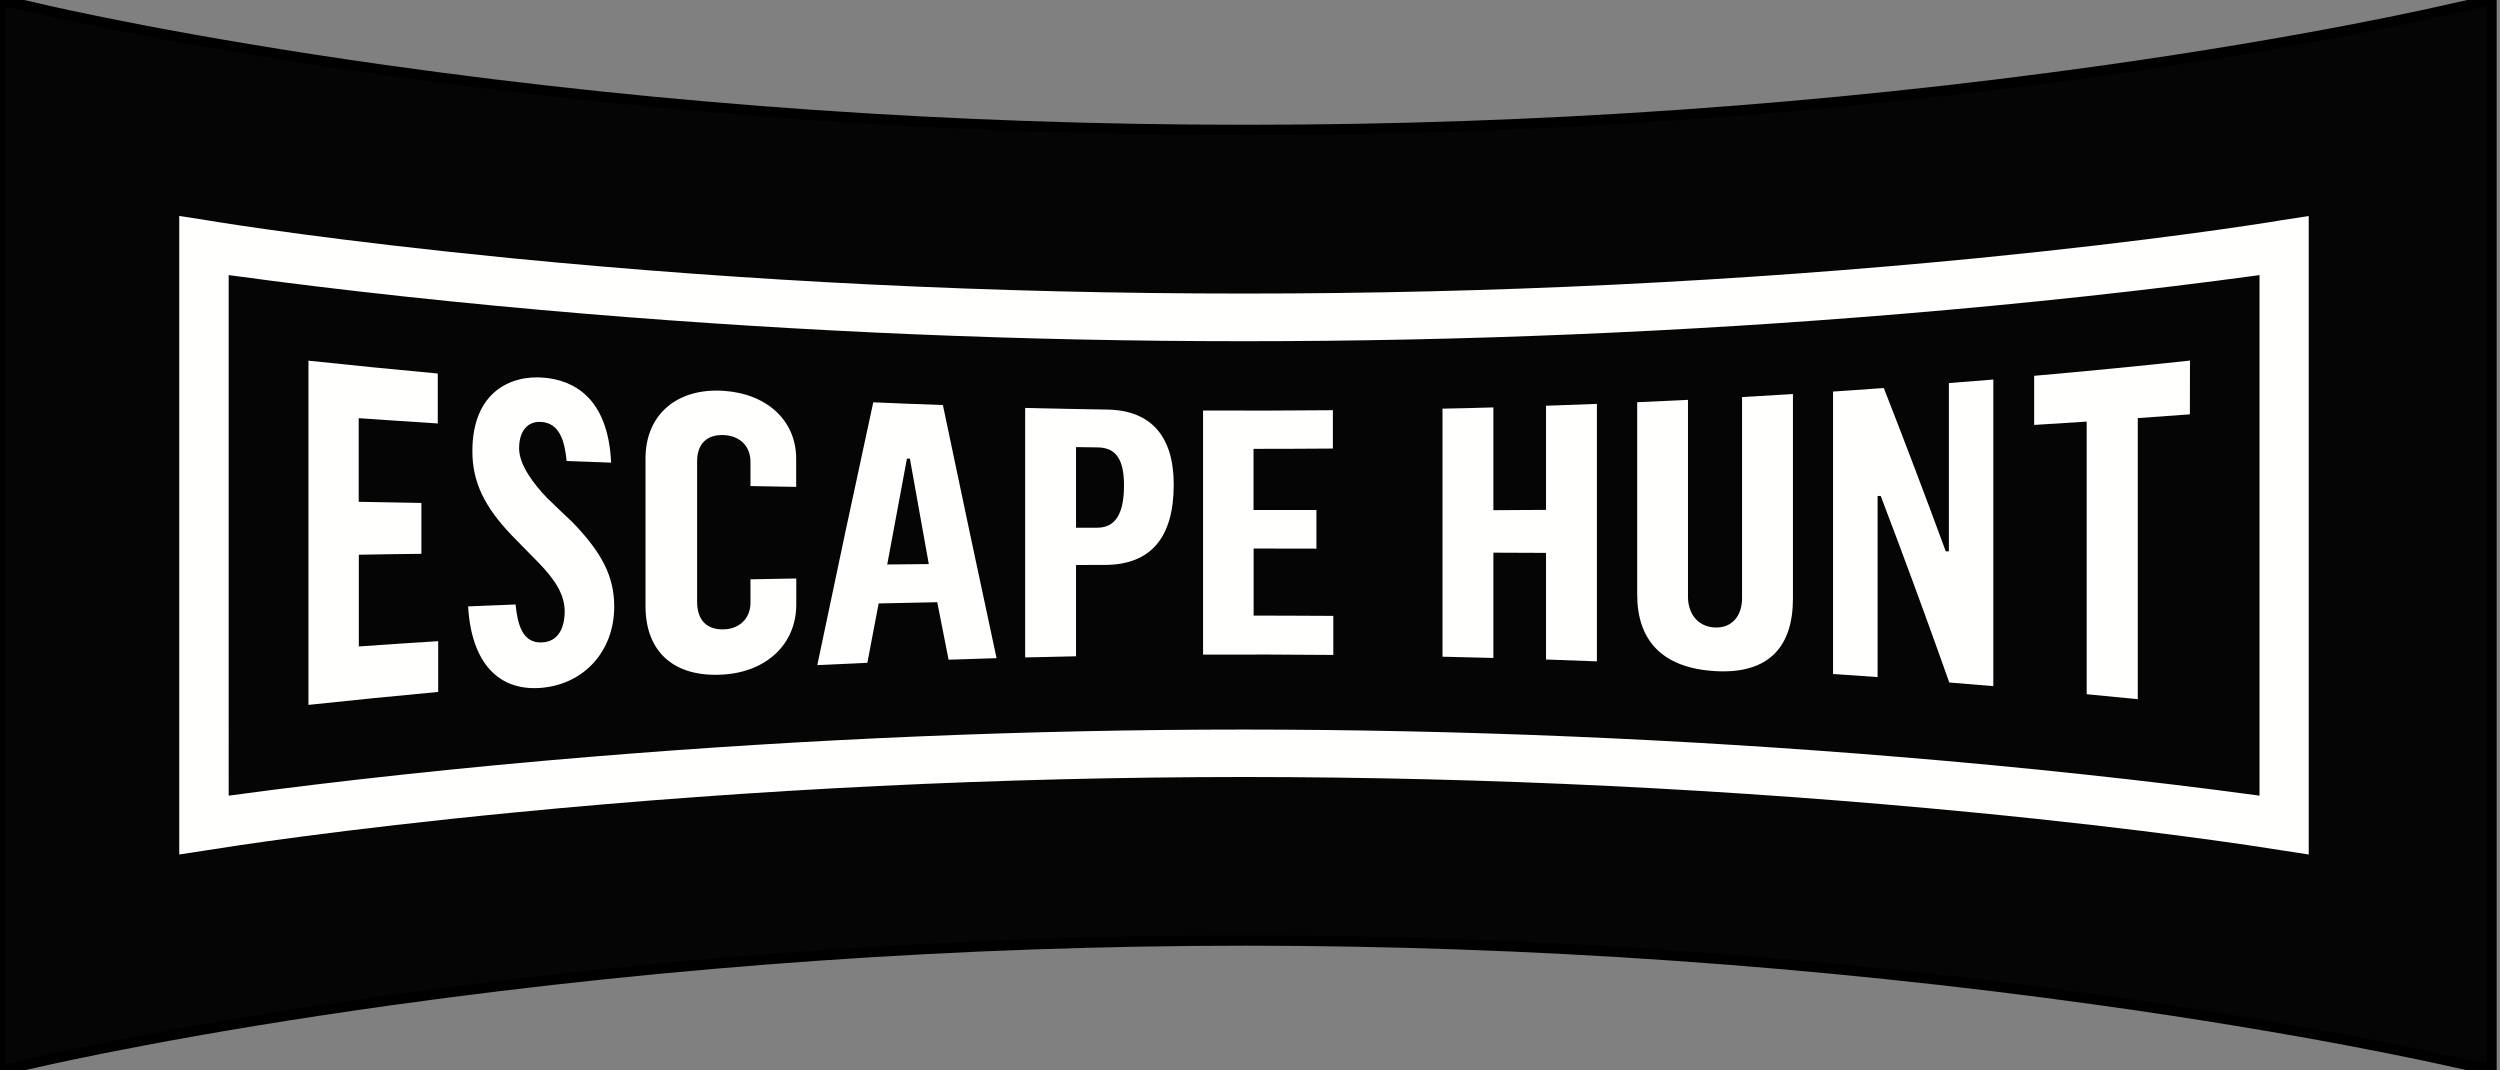 <?xml version="1.0" encoding="utf-8"?>
<!-- Generator: Adobe Illustrator 26.4.0, SVG Export Plug-In . SVG Version: 6.00 Build 0)  -->
<svg version="1.1" id="Layer_1" xmlns="http://www.w3.org/2000/svg" xmlns:xlink="http://www.w3.org/1999/xlink" x="0px" y="0px"
	 viewBox="0 0 241.28 103.3" style="enable-background:new 0 0 241.28 103.3;" xml:space="preserve">
<rect x="0" y="0" width="241.28" height="103.3" fill="#808080" stroke="none"/>
<style type="text/css">
	.st0{fill:#040504;stroke:#000000;stroke-miterlimit:10;}
	.st1{fill:#FFFFFE;}
</style>
<g id="Page-1">
	<g id="brand-logo">
		<path id="Fill-61_00000057137891629008062980000003681932698681666193_" class="st0" d="M237.24,0.71l-0.06,0.01
			c-2.26,0.53-14.5,3.32-34.11,6.08c-27.07,3.81-54.84,5.74-82.54,5.74c-0.1,0-0.2,0-0.31,0c-0.1,0-0.2,0-0.31,0
			c-27.7,0-55.47-1.93-82.54-5.74C17.77,4.05,5.52,1.26,3.27,0.73L3.21,0.71L0,0v103.3l3.27-0.72c2.31-0.53,14.81-3.33,34.62-6.08
			c27.23-3.79,54.94-5.72,82.34-5.73c27.41,0.01,55.11,1.94,82.34,5.73c19.8,2.76,32.31,5.55,34.62,6.08l3.27,0.72V0L237.24,0.71z"
			/>
		<path id="Fill-51" class="st1" d="M40.67,53.45c0-1.64,0-3.27,0-4.91c-2.02-0.03-4.03-0.07-6.05-0.11c0-2.69,0-5.38,0-8.07
			c2.54,0.18,5.08,0.34,7.63,0.51c0-1.61,0-3.21,0-4.82c-4.16-0.38-8.32-0.8-12.48-1.24c0,11.07,0,22.15,0,33.22
			c4.17-0.45,8.34-0.86,12.52-1.25c0-1.63,0-3.27,0-4.9c-2.56,0.16-5.11,0.33-7.66,0.51c0-2.95,0-5.9,0-8.85
			C36.64,53.5,38.65,53.47,40.67,53.45"/>
		<path id="Fill-52" class="st1" d="M76.84,46.99c0-0.91,0-1.82,0-2.73c0-3.66-2.81-6.26-6.99-6.54c-4.52-0.3-7.55,2.3-7.55,6.52
			c0,4.75,0,9.5,0,14.26c0,4.47,2.81,6.91,7.52,6.6c4.2-0.27,7.03-2.97,7.03-6.76c0-0.84,0-1.68,0-2.51
			c-1.47,0.03-2.94,0.05-4.42,0.08c0,0.75,0,1.51,0,2.26c0,1.48-1.02,2.51-2.54,2.57c-1.66,0.07-2.61-0.89-2.61-2.64
			c0-4.53,0-9.05,0-13.58c0-1.68,0.94-2.6,2.58-2.53c1.56,0.07,2.57,1.08,2.57,2.58c0,0.78,0,1.56,0,2.34
			C73.9,46.94,75.37,46.96,76.84,46.99"/>
		<path id="Fill-53" class="st1" d="M85.66,54.31c0.62-3.37,1.25-6.72,1.87-10.05c0.1,0,0.2,0,0.29,0.01
			c0.01,0.04,0.02,0.09,0.02,0.13c0.6,3.37,1.2,6.71,1.8,10.04c-1.34,0.01-2.68,0.02-4.02,0.04C85.64,54.43,85.65,54.37,85.66,54.31
			z M90.46,58.12c0,0.01,0,0.01,0,0.02c0.36,1.85,0.73,3.69,1.09,5.53c1.54-0.05,3.09-0.1,4.63-0.15
			c-1.73-8.04-3.45-16.17-5.18-24.43c-2.24-0.08-4.48-0.16-6.72-0.26c-1.8,8.29-3.6,16.74-5.4,25.36c1.61-0.08,3.22-0.15,4.83-0.22
			c0.36-1.92,0.73-3.83,1.09-5.73C86.7,58.19,88.58,58.16,90.46,58.12z"/>
		<path id="Fill-54" class="st1" d="M103.85,50.93c0-2.59,0-5.19,0-7.78c0.7,0.01,1.39,0.02,2.09,0.03
			c1.76,0.02,2.54,1.15,2.54,3.67c0,2.75-0.84,4.08-2.58,4.08C105.22,50.93,104.53,50.93,103.85,50.93z M113.28,46.77
			c0-4.68-2.21-7.17-6.4-7.24c-2.65-0.04-5.29-0.1-7.94-0.16c0,8.03,0,16.05,0,24.08c1.64-0.04,3.27-0.08,4.91-0.11
			c0-2.94,0-5.87,0-8.81c0.95,0,1.89-0.01,2.84-0.01C111.06,54.49,113.28,51.89,113.28,46.77z"/>
		<path id="Fill-55" class="st1" d="M127.05,52.95c0-1.24,0-2.49,0-3.73c-2.02,0-4.05,0-6.07,0c0-1.97,0-3.93,0-5.9
			c2.55,0,5.1-0.01,7.66-0.03c0-1.23,0-2.47,0-3.7c-4.18,0.04-8.35,0.05-12.53,0.03c0,7.85,0,15.71,0,23.56
			c4.19-0.02,8.38-0.01,12.57,0.03c0-1.26,0-2.51,0-3.77c-2.56-0.02-5.13-0.02-7.69-0.03c0-2.16,0-4.31,0-6.47
			C123.01,52.95,125.03,52.95,127.05,52.95"/>
		<path id="Fill-56" class="st1" d="M154.12,63.83c0-8.28,0-16.57,0-24.85c-1.64,0.06-3.27,0.12-4.91,0.18c0,3.35,0,6.7,0,10.05
			c-1.69,0.01-3.39,0.02-5.08,0.03c0-3.31,0-6.62,0-9.92c-1.64,0.05-3.27,0.09-4.91,0.12c0,7.98,0,15.96,0,23.94
			c1.64,0.04,3.27,0.08,4.91,0.12c0-3.39,0-6.78,0-10.16c1.69,0.01,3.39,0.02,5.08,0.02c0,3.43,0,6.86,0,10.29
			C150.85,63.71,152.48,63.77,154.12,63.83"/>
		<path id="Fill-57" class="st1" d="M188.09,36.97c0,5.41,0,10.83,0,16.24c-0.1,0-0.2,0-0.3,0c-1.99-5.42-3.99-10.67-5.98-15.76
			c-1.63,0.12-3.27,0.23-4.9,0.34c0,9.09,0,18.17,0,27.26c1.43,0.09,2.87,0.19,4.3,0.3c0-5.83,0-11.65,0-17.48c0.1,0,0.2,0,0.3-0.01
			c2.21,5.8,4.42,11.79,6.62,18.01c1.42,0.11,2.84,0.23,4.25,0.35c0-9.86,0-19.73,0-29.59C190.96,36.74,189.53,36.86,188.09,36.97"
			/>
		<path id="Fill-58" class="st1" d="M211.36,34.8c-5.01,0.54-10.02,1.03-15.04,1.47c0,1.58,0,3.16,0,4.74
			c1.69-0.1,3.38-0.21,5.07-0.32c0,8.77,0,17.54,0,26.31c1.64,0.16,3.29,0.32,4.93,0.48c0-9.04,0-18.09,0-27.13
			c1.68-0.12,3.35-0.24,5.03-0.36C211.36,38.28,211.36,36.54,211.36,34.8"/>
		<path id="Fill-59" class="st1" d="M55.26,50.41c-0.81-0.77-1.63-1.54-2.44-2.33c-1.28-1.33-2.72-3.19-2.72-4.81
			c0-1.66,0.81-2.63,2.12-2.55c1.81,0.11,2.27,1.86,2.47,3.77c1.43,0.05,2.86,0.11,4.29,0.16c-0.29-6.34-3.69-7.96-6.49-8.2
			c-3.19-0.28-6.9,1.38-6.9,7.09c0,2.96,1.14,5.35,3.82,8.15c0.85,0.88,1.71,1.75,2.56,2.61c1.68,1.72,2.53,3.15,2.53,4.72
			c0,0.86-0.21,2.87-2.16,2.98c-1.92,0.12-2.39-1.75-2.58-3.66c-1.5,0.06-2.99,0.12-4.49,0.18c-0.03,0-0.06,0-0.09,0.01
			c0.31,5.4,2.91,8.23,7.12,7.85c4.11-0.37,6.98-3.57,6.98-7.84C59.28,55.65,58.11,53.36,55.26,50.41"/>
		<path id="Fill-60" class="st1" d="M168.13,38.32c0,6.47,0,12.94,0,19.41c0,1.73-1,2.9-2.61,2.83c-1.61-0.06-2.61-1.28-2.61-2.97
			c0-6.33,0-12.67,0-19c-1.63,0.08-3.27,0.16-4.9,0.23c0,6.19,0,12.38,0,18.58c0,4.31,2.32,7.07,7.52,7.37
			c5.2,0.31,7.51-2.38,7.51-6.99c0-6.58,0-13.16,0-19.75C171.4,38.13,169.77,38.22,168.13,38.32"/>
		<path id="Fill-61" class="st1" d="M218.08,76.79l-0.23-0.03c-10.56-1.43-22.56-2.72-34.7-3.72c-21.1-1.74-42.32-2.62-63.07-2.63
			C99.32,70.41,78.1,71.3,57,73.04c-12.15,1-24.15,2.29-34.7,3.72l-0.23,0.03V26.55l0.23,0.03c10.44,1.43,22.34,2.72,34.41,3.72
			c21.05,1.74,42.28,2.63,63.1,2.63c0.09,0,0.18,0,0.26,0c0.09,0,0.18,0,0.26,0c20.82,0,42.05-0.88,63.1-2.63
			c12.07-1,23.97-2.29,34.41-3.72l0.23-0.03V76.79z M220.09,21.27l-0.05,0.01c-1.93,0.32-12.39,1.98-29.15,3.63
			c-23.14,2.27-46.88,3.42-70.56,3.42c-0.09,0-0.18,0-0.26,0c-0.09,0-0.18,0-0.26,0c-23.68,0-47.42-1.15-70.56-3.42
			c-16.76-1.65-27.23-3.31-29.15-3.63l-0.05-0.01l-2.75-0.43v61.63l2.79-0.43c1.97-0.32,12.66-1.99,29.59-3.63
			c23.28-2.26,46.96-3.41,70.38-3.42c23.43,0.01,47.1,1.16,70.38,3.42c16.93,1.64,27.62,3.31,29.59,3.63l2.79,0.43V20.85
			L220.09,21.27z"/>
	</g>
</g>
</svg>
